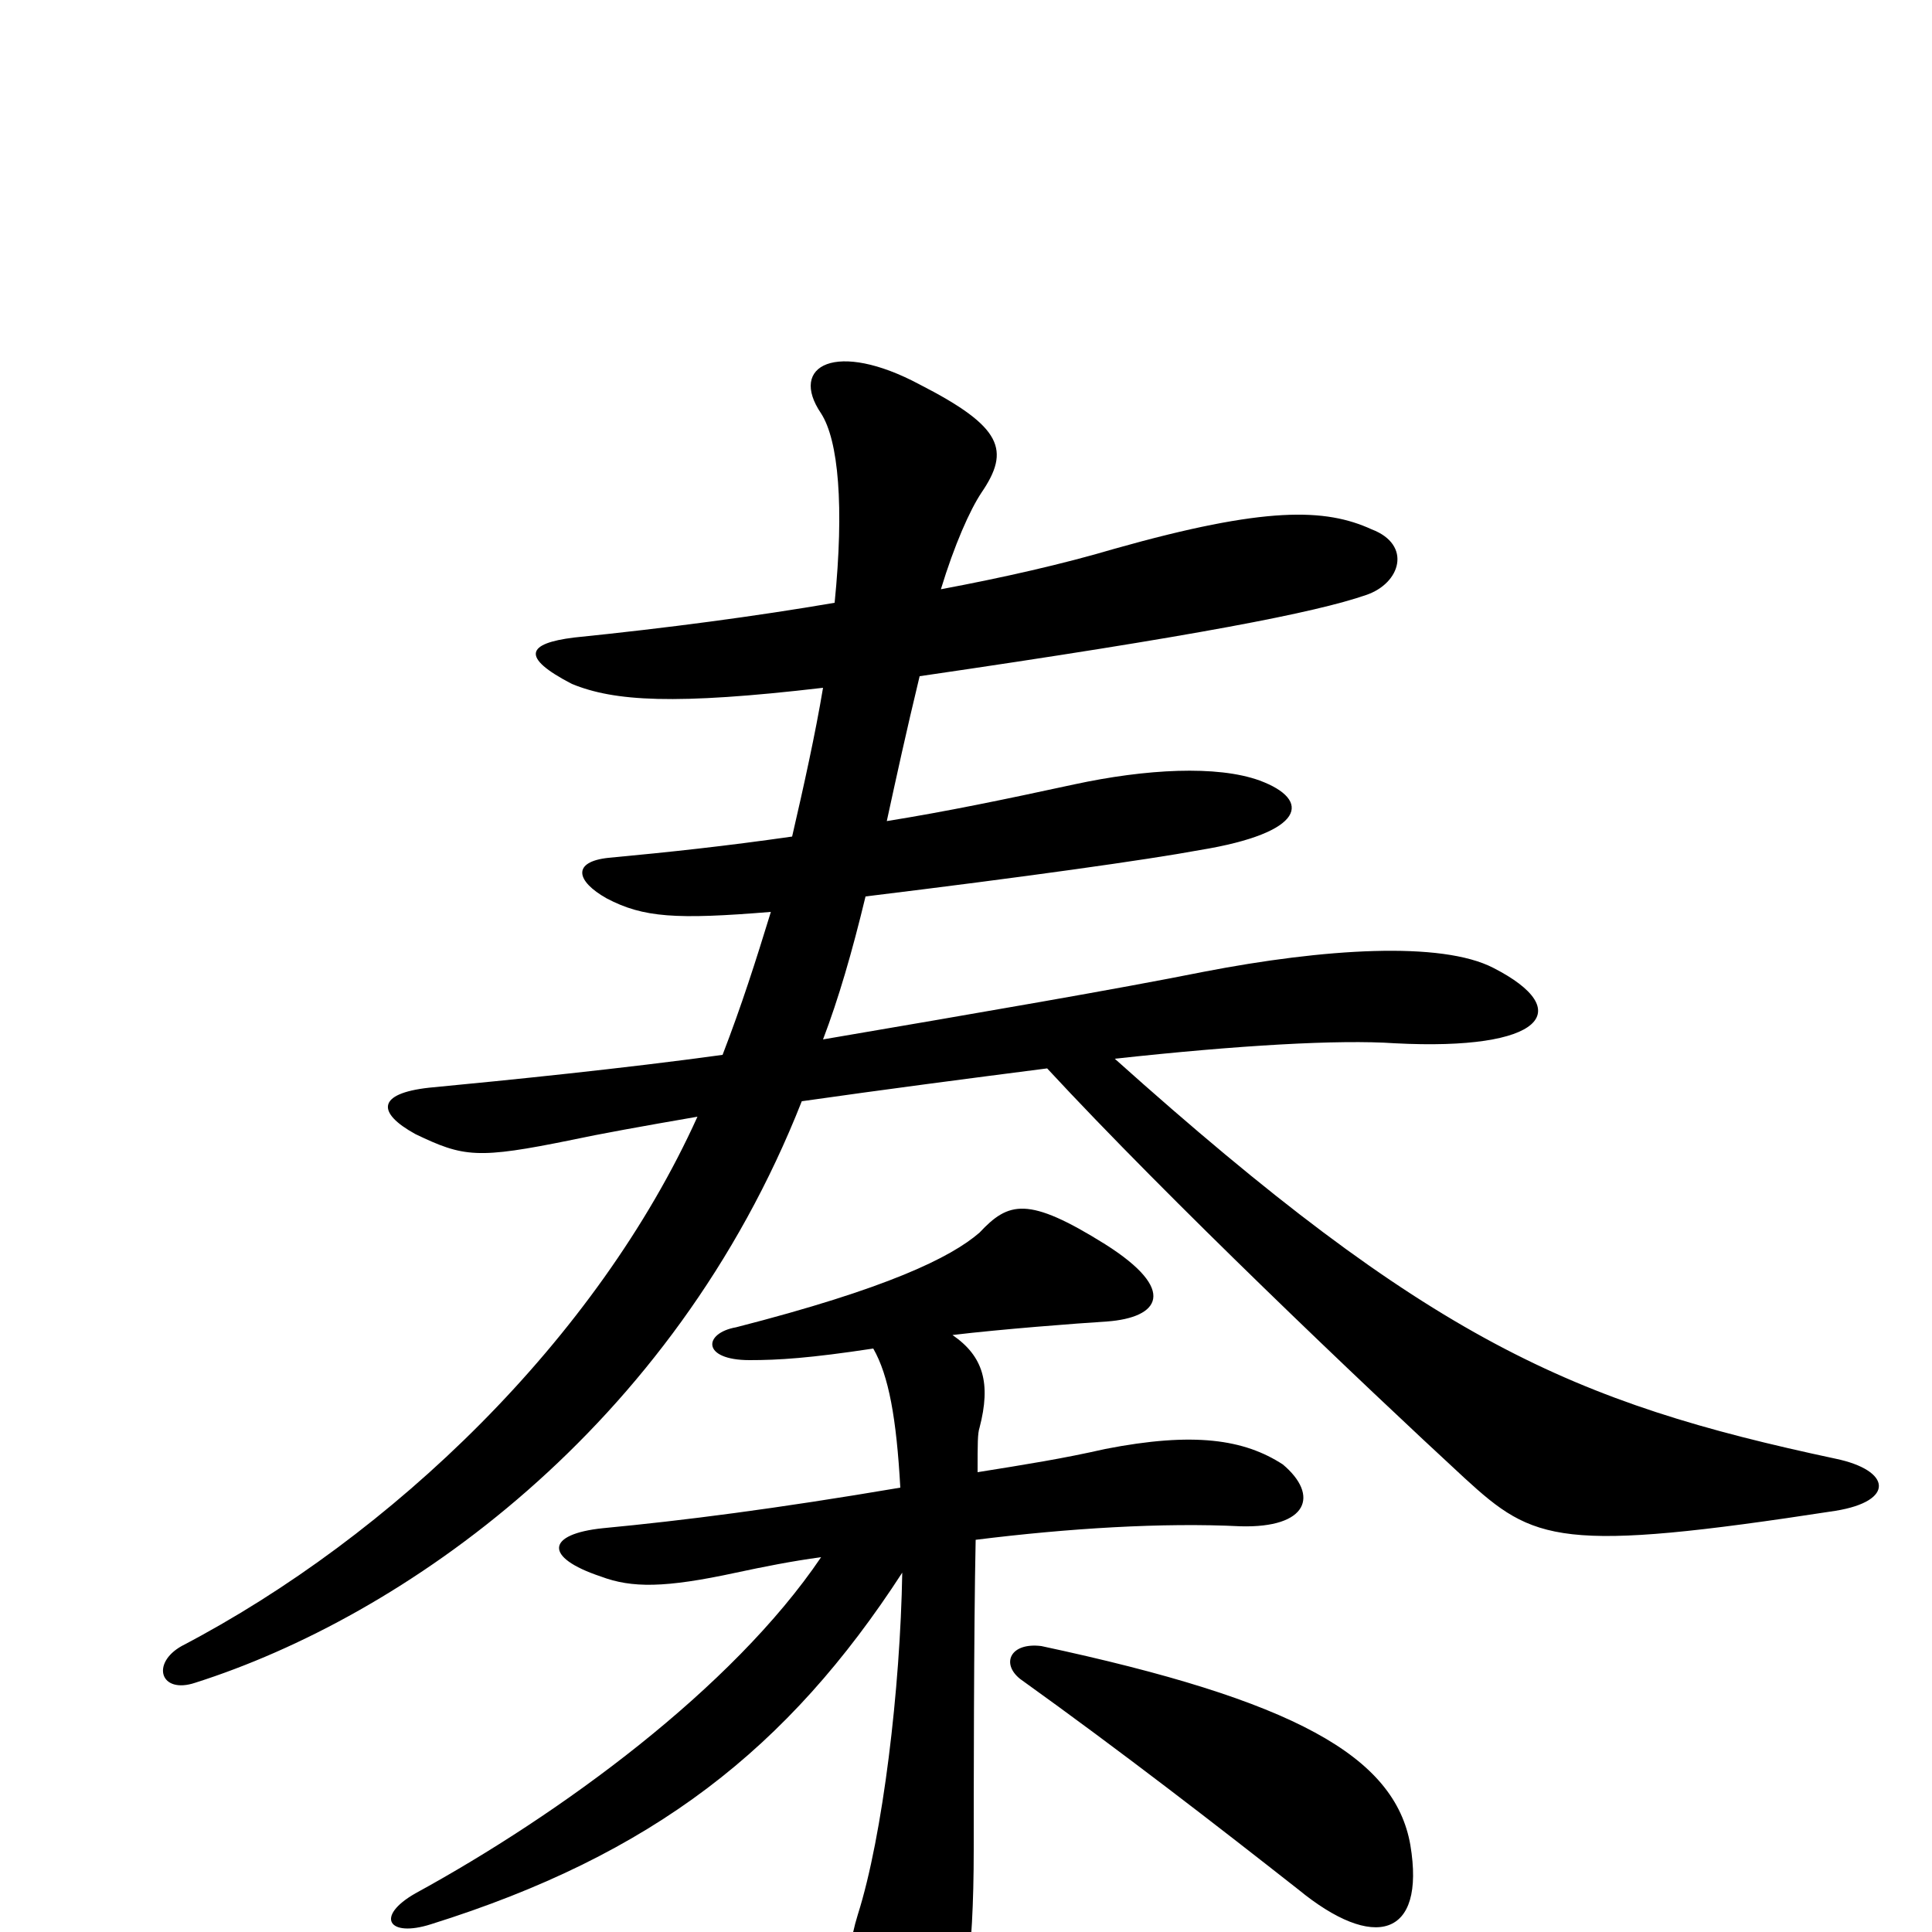 <svg xmlns="http://www.w3.org/2000/svg" viewBox="0 -1000 1000 1000">
	<path fill="#000000" d="M950 -218C981 -223 979 -239 950 -245C814 -274 740 -306 577 -452C641 -459 693 -462 722 -460C799 -456 816 -477 773 -499C746 -513 685 -509 623 -497C578 -488 508 -476 426 -462C434 -483 441 -507 448 -536C530 -546 594 -555 621 -560C676 -569 679 -586 652 -596C630 -604 593 -602 556 -594C519 -586 490 -580 459 -575C464 -598 469 -621 476 -650C620 -671 681 -683 707 -692C725 -698 731 -718 710 -726C686 -737 655 -738 577 -716C550 -708 519 -701 487 -695C494 -718 502 -736 508 -745C523 -767 519 -779 476 -801C433 -824 408 -811 425 -786C434 -772 437 -738 432 -688C391 -681 346 -675 297 -670C273 -667 269 -660 296 -646C318 -637 349 -635 426 -644C422 -620 416 -593 410 -567C375 -562 347 -559 315 -556C296 -554 298 -544 314 -535C333 -525 350 -524 399 -528C391 -502 384 -480 374 -454C323 -447 264 -441 222 -437C195 -434 195 -424 215 -413C240 -401 247 -400 296 -410C310 -413 332 -417 361 -422C309 -307 203 -205 94 -148C78 -139 83 -123 101 -129C208 -163 348 -260 415 -430C457 -436 503 -442 542 -447C605 -379 706 -283 758 -235C794 -202 807 -196 950 -218ZM664 -242C644 -255 618 -259 572 -250C550 -245 531 -242 506 -238C506 -253 506 -258 507 -261C513 -284 509 -298 493 -309C518 -312 557 -315 573 -316C600 -318 610 -332 572 -356C532 -381 522 -378 507 -362C492 -349 459 -333 381 -313C364 -310 363 -296 388 -296C403 -296 419 -297 452 -302C460 -288 464 -266 466 -230C401 -219 354 -213 312 -209C283 -206 281 -194 311 -184C327 -178 344 -178 381 -186C395 -189 410 -192 425 -194C379 -126 290 -61 215 -20C194 -8 201 3 223 -4C338 -40 408 -95 467 -186C466 -126 457 -50 444 -9C436 17 440 30 455 54C467 75 481 73 490 57C499 43 504 15 504 -43C504 -66 504 -157 505 -203C553 -209 602 -212 642 -210C677 -209 683 -226 664 -242ZM730 -45C722 -91 670 -120 539 -148C523 -150 518 -139 528 -131C581 -93 630 -55 672 -22C711 10 738 3 730 -45Z"/>
</svg>